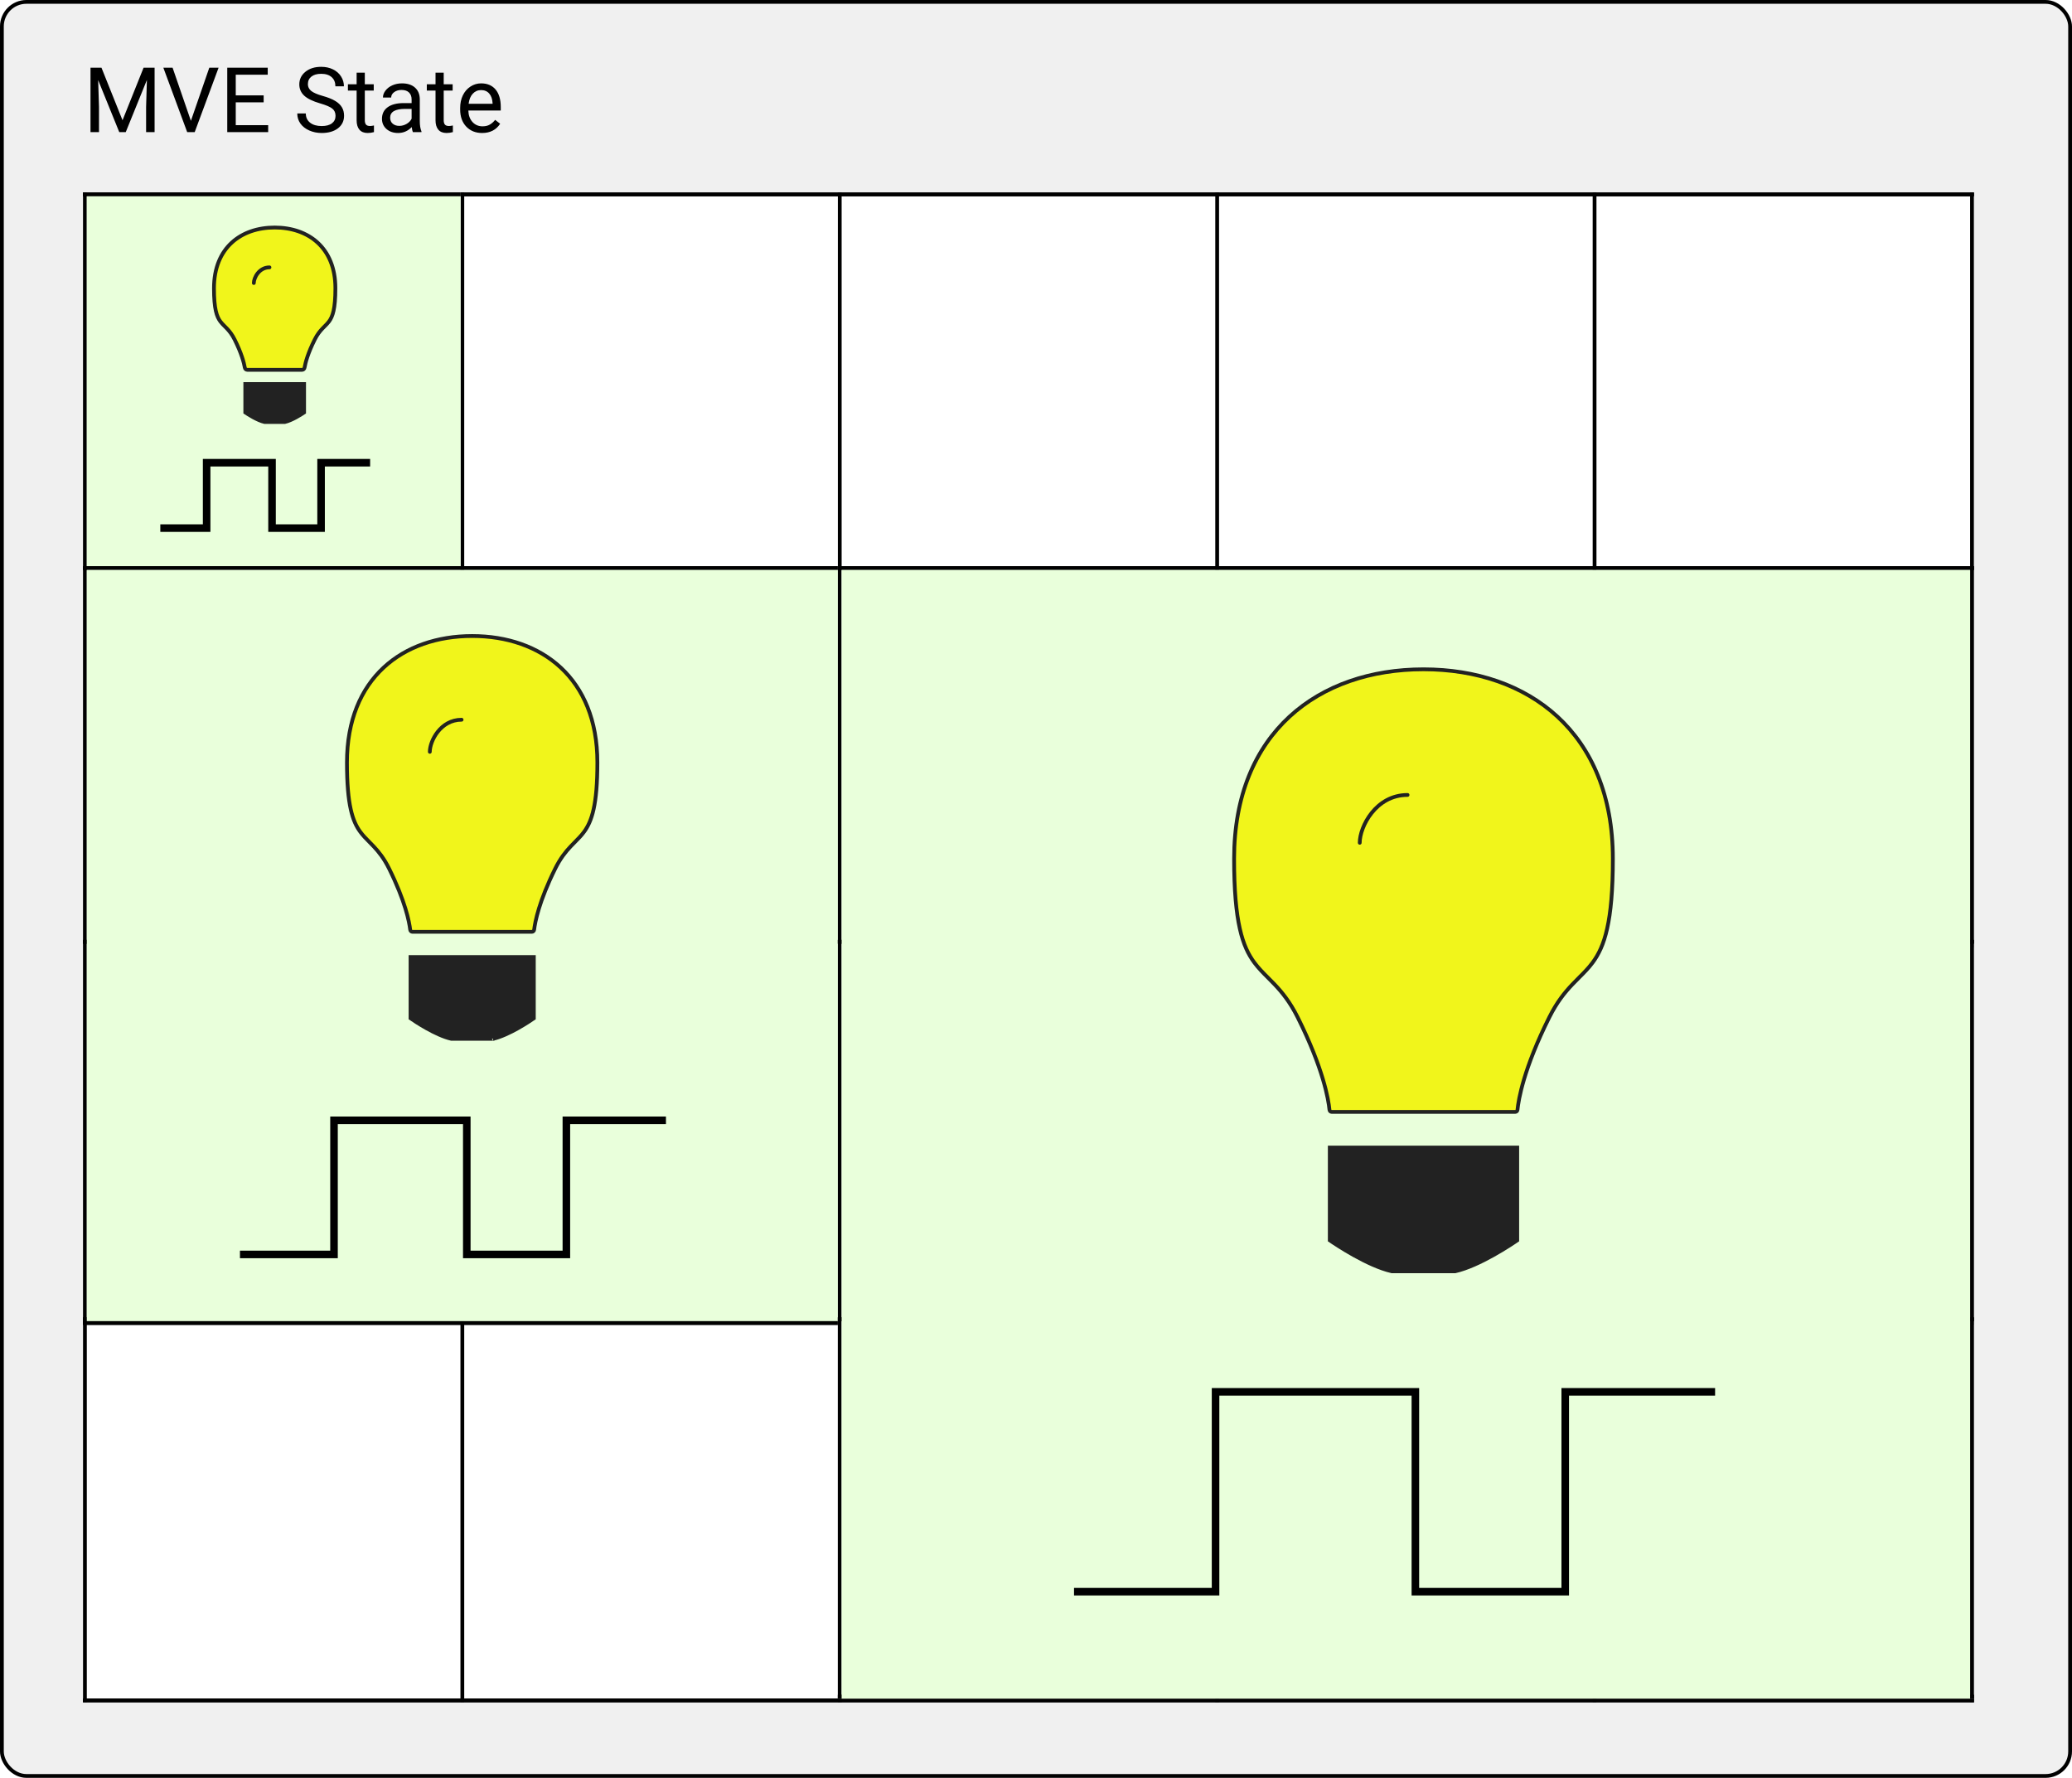 <svg width="549" height="471" viewBox="0 0 549 471" fill="none" xmlns="http://www.w3.org/2000/svg">
<rect width="549" height="471" fill="white"/>
<rect x="0.5" y="0.5" width="548" height="470" rx="6.5" fill="#F0F0F0"/>
<path d="M249.053 230.969L251.842 237.93L254.631 230.969H256.09V239.5H254.965V236.178L255.07 232.592L252.27 239.5H251.408L248.613 232.609L248.725 236.178V239.5H247.6V230.969H249.053ZM260.9 238.006L263.338 230.969H264.568L261.404 239.5H260.408L257.25 230.969H258.475L260.9 238.006ZM270.539 235.557H266.842V238.58H271.137V239.5H265.717V230.969H271.078V231.895H266.842V234.637H270.539V235.557ZM278.027 235.697C277.062 235.42 276.359 235.08 275.918 234.678C275.48 234.271 275.262 233.771 275.262 233.178C275.262 232.506 275.529 231.951 276.064 231.514C276.604 231.072 277.303 230.852 278.162 230.852C278.748 230.852 279.27 230.965 279.727 231.191C280.188 231.418 280.543 231.73 280.793 232.129C281.047 232.527 281.174 232.963 281.174 233.436H280.043C280.043 232.92 279.879 232.516 279.551 232.223C279.223 231.926 278.76 231.777 278.162 231.777C277.607 231.777 277.174 231.9 276.861 232.146C276.553 232.389 276.398 232.727 276.398 233.16C276.398 233.508 276.545 233.803 276.838 234.045C277.135 234.283 277.637 234.502 278.344 234.701C279.055 234.9 279.609 235.121 280.008 235.363C280.41 235.602 280.707 235.881 280.898 236.201C281.094 236.521 281.191 236.898 281.191 237.332C281.191 238.023 280.922 238.578 280.383 238.996C279.844 239.41 279.123 239.617 278.221 239.617C277.635 239.617 277.088 239.506 276.58 239.283C276.072 239.057 275.68 238.748 275.402 238.357C275.129 237.967 274.992 237.523 274.992 237.027H276.123C276.123 237.543 276.312 237.951 276.691 238.252C277.074 238.549 277.584 238.697 278.221 238.697C278.814 238.697 279.27 238.576 279.586 238.334C279.902 238.092 280.061 237.762 280.061 237.344C280.061 236.926 279.914 236.604 279.621 236.377C279.328 236.146 278.797 235.92 278.027 235.697ZM283.939 231.625V233.16H285.123V233.998H283.939V237.93C283.939 238.184 283.992 238.375 284.098 238.504C284.203 238.629 284.383 238.691 284.637 238.691C284.762 238.691 284.934 238.668 285.152 238.621V239.5C284.867 239.578 284.59 239.617 284.32 239.617C283.836 239.617 283.471 239.471 283.225 239.178C282.979 238.885 282.855 238.469 282.855 237.93V233.998H281.701V233.16H282.855V231.625H283.939ZM290.309 239.5C290.246 239.375 290.195 239.152 290.156 238.832C289.652 239.355 289.051 239.617 288.352 239.617C287.727 239.617 287.213 239.441 286.811 239.09C286.412 238.734 286.213 238.285 286.213 237.742C286.213 237.082 286.463 236.57 286.963 236.207C287.467 235.84 288.174 235.656 289.084 235.656H290.139V235.158C290.139 234.779 290.025 234.479 289.799 234.256C289.572 234.029 289.238 233.916 288.797 233.916C288.41 233.916 288.086 234.014 287.824 234.209C287.562 234.404 287.432 234.641 287.432 234.918H286.342C286.342 234.602 286.453 234.297 286.676 234.004C286.902 233.707 287.207 233.473 287.59 233.301C287.977 233.129 288.4 233.043 288.861 233.043C289.592 233.043 290.164 233.227 290.578 233.594C290.992 233.957 291.207 234.459 291.223 235.1V238.018C291.223 238.6 291.297 239.062 291.445 239.406V239.5H290.309ZM288.51 238.674C288.85 238.674 289.172 238.586 289.477 238.41C289.781 238.234 290.002 238.006 290.139 237.725V236.424H289.289C287.961 236.424 287.297 236.812 287.297 237.59C287.297 237.93 287.41 238.195 287.637 238.387C287.863 238.578 288.154 238.674 288.51 238.674ZM294.393 231.625V233.16H295.576V233.998H294.393V237.93C294.393 238.184 294.445 238.375 294.551 238.504C294.656 238.629 294.836 238.691 295.09 238.691C295.215 238.691 295.387 238.668 295.605 238.621V239.5C295.32 239.578 295.043 239.617 294.773 239.617C294.289 239.617 293.924 239.471 293.678 239.178C293.432 238.885 293.309 238.469 293.309 237.93V233.998H292.154V233.16H293.309V231.625H294.393ZM299.479 239.617C298.619 239.617 297.92 239.336 297.381 238.773C296.842 238.207 296.572 237.451 296.572 236.506V236.307C296.572 235.678 296.691 235.117 296.93 234.625C297.172 234.129 297.508 233.742 297.938 233.465C298.371 233.184 298.84 233.043 299.344 233.043C300.168 233.043 300.809 233.314 301.266 233.857C301.723 234.4 301.951 235.178 301.951 236.189V236.641H297.656C297.672 237.266 297.854 237.771 298.201 238.158C298.553 238.541 298.998 238.732 299.537 238.732C299.92 238.732 300.244 238.654 300.51 238.498C300.775 238.342 301.008 238.135 301.207 237.877L301.869 238.393C301.338 239.209 300.541 239.617 299.479 239.617ZM299.344 233.934C298.906 233.934 298.539 234.094 298.242 234.414C297.945 234.73 297.762 235.176 297.691 235.75H300.867V235.668C300.836 235.117 300.688 234.691 300.422 234.391C300.156 234.086 299.797 233.934 299.344 233.934Z" fill="black"/>
<rect x="0.5" y="0.5" width="548" height="470" rx="6.5" stroke="black"/>
<g clip-path="url(#clip0)">
<rect width="501" height="400" transform="translate(22 51)" fill="white"/>
<line x1="122.5" y1="51" x2="122.5" y2="652.001" stroke="black"/>
<line x1="222.5" y1="51" x2="222.5" y2="652.001" stroke="black"/>
<line x1="322.5" y1="51" x2="322.5" y2="652.001" stroke="black"/>
<line x1="422.5" y1="51" x2="422.5" y2="652.001" stroke="black"/>
<line x1="522.5" y1="51" x2="522.5" y2="652.001" stroke="black"/>
<line x1="22.5" y1="51" x2="22.5" y2="652.001" stroke="black"/>
<line x1="22" y1="450.5" x2="823" y2="450.5" stroke="black"/>
<line x1="22" y1="350.5" x2="823" y2="350.5" stroke="black"/>
<line x1="22" y1="250.5" x2="823" y2="250.5" stroke="black"/>
<line x1="22" y1="150.5" x2="823" y2="150.5" stroke="black"/>
<line x1="22" y1="51.5" x2="823" y2="51.5" stroke="black"/>
<line x1="22" y1="450.5" x2="823" y2="450.5" stroke="black"/>
<line x1="22" y1="350.5" x2="823" y2="350.5" stroke="black"/>
<line x1="22" y1="250.5" x2="823" y2="250.5" stroke="black"/>
<line x1="22" y1="150.5" x2="823" y2="150.5" stroke="black"/>
<line x1="22" y1="51.5" x2="823" y2="51.5" stroke="black"/>
<g clip-path="url(#clip1)">
<rect width="100" height="99" transform="translate(22 51)" fill="white"/>
<line x1="22.5" y1="51" x2="22.5" y2="652.001" stroke="black"/>
<line x1="22" y1="51.5" x2="823" y2="51.5" stroke="black"/>
<line x1="22" y1="51.5" x2="823" y2="51.5" stroke="black"/>
<rect x="23" y="52" width="196" height="194.524" fill="#E9FFDB"/>
</g>
<path d="M64.99 101.741L80.576 101.741L80.576 109.271C80.209 109.518 79.407 110.042 78.458 110.56C77.496 111.084 76.415 111.583 75.491 111.798H75.476H75.46H75.445H75.429H75.413H75.398H75.382H75.367H75.351H75.335H75.32H75.305H75.289H75.274H75.259H75.243H75.228H75.213H75.198H75.182H75.167H75.152H75.137H75.122H75.107H75.092H75.077H75.062H75.047H75.032H75.017H75.002H74.987H74.973H74.958H74.943H74.928H74.914H74.899H74.885H74.87H74.855H74.841H74.826H74.812H74.797H74.783H74.769H74.754H74.74H74.725H74.711H74.697H74.683H74.668H74.654H74.64H74.626H74.612H74.598H74.584H74.57H74.556H74.542H74.528H74.514H74.5H74.486H74.472H74.459H74.445H74.431H74.417H74.404H74.39H74.376H74.363H74.349H74.335H74.322H74.308H74.295H74.281H74.268H74.255H74.241H74.228H74.214H74.201H74.188H74.174H74.161H74.148H74.135H74.122H74.109H74.095H74.082H74.069H74.056H74.043H74.03H74.017H74.004H73.991H73.978H73.966H73.953H73.94H73.927H73.914H73.901H73.889H73.876H73.863H73.851H73.838H73.825H73.813H73.8H73.788H73.775H73.763H73.75H73.738H73.725H73.713H73.7H73.688H73.676H73.663H73.651H73.639H73.626H73.614H73.602H73.59H73.578H73.566H73.553H73.541H73.529H73.517H73.505H73.493H73.481H73.469H73.457H73.445H73.433H73.421H73.41H73.398H73.386H73.374H73.362H73.351H73.339H73.327H73.316H73.304H73.292H73.281H73.269H73.257H73.246H73.234H73.223H73.211H73.2H73.188H73.177H73.165H73.154H73.143H73.131H73.12H73.109H73.097H73.086H73.075H73.064H73.052H73.041H73.03H73.019H73.007H72.996H72.985H72.974H72.963H72.952H72.941H72.93H72.919H72.908H72.897H72.886H72.875H72.864H72.853H72.843H72.832H72.821H72.81H72.799H72.788H72.778H72.767H72.756H72.746H72.735H72.724H72.714H72.703H72.692H72.682H72.671H72.661H72.65H72.639H72.629H72.618H72.608H72.598H72.587H72.577H72.566H72.556H72.546H72.535H72.525H72.514H72.504H72.494H72.484H72.473H72.463H72.453H72.443H72.433H72.422H72.412H72.402H72.392H72.382H72.372H72.362H72.352H72.342H72.332H72.322H72.311H72.302H72.292H72.282H72.272H72.262H72.252H72.242H72.232H72.222H72.212H72.203H72.193H72.183H72.173H72.163H72.154H72.144H72.134H72.124H72.115H72.105H72.095H72.086H72.076H72.066H72.057H72.047H72.038H72.028H72.018H72.009H71.999H71.99H71.98H71.971H71.961H71.952H71.942H71.933H71.924H71.914H71.905H71.895H71.886H71.877H71.867H71.858H71.849H71.839H71.83H71.821H71.811H71.802H71.793H71.784H71.774H71.765H71.756H71.747H71.738H71.728H71.719H71.71H71.701H71.692H71.683H71.674H71.665H71.656H71.647H71.638H71.629H71.62H71.61H71.601H71.592H71.584H71.575H71.566H71.557H71.548H71.539H71.53H71.521H71.512H71.503H71.494H71.485H71.477H71.468H71.459H71.45H71.441H71.432H71.424H71.415H71.406H71.397H71.389H71.38H71.371H71.362H71.354H71.345H71.336H71.328H71.319H71.31H71.302H71.293H71.284H71.276H71.267H71.258H71.25H71.241H71.233H71.224H71.216H71.207H71.198H71.19H71.181H71.173H71.164H71.156H71.147H71.139H71.13H71.122H71.113H71.105H71.096H71.088H71.079H71.071H71.063H71.054H71.046H71.037H71.029H71.021H71.012H71.004H70.996H70.987H70.979H70.971H70.962H70.954H70.945H70.937H70.929H70.921H70.912H70.904H70.896H70.887H70.879H70.871H70.863H70.854H70.846H70.838H70.83H70.821H70.813H70.805H70.797H70.788H70.78H70.772H70.764H70.756H70.748H70.739H70.731H70.723H70.715H70.707H70.699H70.691H70.682H70.674H70.666H70.658H70.65H70.642H70.634H70.626H70.617H70.609H70.601H70.593H70.585H70.577H70.569H70.561H70.553H70.545H70.537H70.528H70.52H70.512H70.504H70.496H70.488H70.48H70.472H70.464H70.456H70.448H70.44H70.432H70.424H70.416H70.408H70.4H70.392H70.384H70.376H70.368H70.36H70.352H70.344H70.336H70.328H70.32H70.312H70.304H70.296H70.288H70.28H70.272H70.264H70.256H70.249H70.24H70.233H70.225H70.217H70.209H70.201H70.193H70.185H70.177H70.169H70.161H70.153H70.145H70.137H70.129H70.121H70.113H70.105H70.097H70.09H70.082H70.075C69.151 111.583 68.07 111.084 67.108 110.56C66.159 110.042 65.357 109.518 64.99 109.271V101.741Z" fill="#222222" stroke="#222222"/>
<path d="M56.695 76.362C56.695 70.952 58.508 66.947 61.392 64.29C64.282 61.628 68.299 60.276 72.781 60.276C77.263 60.276 81.279 61.628 84.17 64.29C87.054 66.947 88.866 70.952 88.866 76.362C88.866 81.863 88.134 83.881 87.176 85.171C86.832 85.634 86.466 86 86.052 86.413C85.858 86.607 85.653 86.811 85.436 87.041C84.77 87.743 84.068 88.606 83.391 89.96C81.563 93.615 80.921 96.095 80.695 97.399C80.637 97.737 80.35 97.976 80.074 97.976H65.488C65.212 97.976 64.925 97.737 64.866 97.399C64.641 96.095 63.999 93.615 62.171 89.96C61.494 88.606 60.792 87.743 60.126 87.041C59.908 86.811 59.704 86.607 59.51 86.413C59.096 86 58.73 85.634 58.386 85.171C57.428 83.881 56.695 81.863 56.695 76.362Z" fill="#F1F51B" stroke="#222222"/>
<path d="M67.254 74.98C67.254 73.598 68.636 70.834 71.4 70.834" stroke="#222222" stroke-linecap="round"/>
<path d="M42.478 139.911H54.751V122.585H72.078V139.911H85.073V122.585H98.068" stroke="black" stroke-width="2"/>
<g clip-path="url(#clip2)">
<rect width="200" height="200" transform="translate(22 150)" fill="white"/>
<line x1="122.5" y1="150" x2="122.5" y2="751.001" stroke="black"/>
<line x1="22.5" y1="150" x2="22.5" y2="751.001" stroke="black"/>
<line x1="22" y1="349.5" x2="823" y2="349.5" stroke="black"/>
<line x1="22" y1="249.5" x2="823" y2="249.5" stroke="black"/>
<line x1="22" y1="150.5" x2="823" y2="150.5" stroke="black"/>
<line x1="22" y1="349.5" x2="823" y2="349.5" stroke="black"/>
<line x1="22" y1="249.5" x2="823" y2="249.5" stroke="black"/>
<line x1="22" y1="150.5" x2="823" y2="150.5" stroke="black"/>
<rect x="23" y="151" width="199" height="199" fill="#E9FFDB"/>
</g>
<path d="M108.771 253.533H141.448V269.779C140.88 270.172 139.227 271.29 137.19 272.432C135.135 273.583 132.729 274.735 130.666 275.209C130.665 275.209 130.665 275.209 130.664 275.209C130.665 275.209 130.666 275.209 130.666 275.209C130.667 275.208 130.667 275.209 130.666 275.209H130.634H130.601H130.569H130.537H130.505H130.473H130.44H130.408H130.377H130.345H130.313H130.281H130.249H130.218H130.186H130.155H130.123H130.092H130.061H130.029H129.998H129.967H129.936H129.905H129.874H129.843H129.812H129.782H129.751H129.72H129.69H129.659H129.629H129.598H129.568H129.538H129.507H129.477H129.447H129.417H129.387H129.357H129.327H129.297H129.267H129.238H129.208H129.178H129.149H129.119H129.09H129.061H129.031H129.002H128.973H128.944H128.915H128.885H128.856H128.828H128.799H128.77H128.741H128.712H128.684H128.655H128.627H128.598H128.57H128.541H128.513H128.485H128.456H128.428H128.4H128.372H128.344H128.316H128.288H128.26H128.233H128.205H128.177H128.15H128.122H128.094H128.067H128.039H128.012H127.985H127.958H127.93H127.903H127.876H127.849H127.822H127.795H127.768H127.741H127.714H127.688H127.661H127.634H127.608H127.581H127.555H127.528H127.502H127.475H127.449H127.423H127.397H127.37H127.344H127.318H127.292H127.266H127.24H127.214H127.189H127.163H127.137H127.111H127.086H127.06H127.035H127.009H126.984H126.958H126.933H126.908H126.882H126.857H126.832H126.807H126.782H126.757H126.732H126.707H126.682H126.657H126.633H126.608H126.583H126.558H126.534H126.509H126.485H126.46H126.436H126.411H126.387H126.363H126.339H126.314H126.29H126.266H126.242H126.218H126.194H126.17H126.146H126.122H126.098H126.075H126.051H126.027H126.004H125.98H125.956H125.933H125.909H125.886H125.863H125.839H125.816H125.793H125.769H125.746H125.723H125.7H125.677H125.654H125.631H125.608H125.585H125.562H125.539H125.516H125.494H125.471H125.448H125.426H125.403H125.381H125.358H125.336H125.313H125.291H125.268H125.246H125.224H125.202H125.179H125.157H125.135H125.113H125.091H125.069H125.047H125.025H125.003H124.981H124.959H124.938H124.916H124.894H124.872H124.851H124.829H124.808H124.786H124.765H124.743H124.722H124.7H124.679H124.658H124.636H124.615H124.594H124.573H124.552H124.53H124.509H124.488H124.467H124.446H124.425H124.404H124.384H124.363H124.342H124.321H124.3H124.28H124.259H124.238H124.218H124.197H124.177H124.156H124.136H124.115H124.095H124.074H124.054H124.034H124.013H123.993H123.973H123.953H123.932H123.912H123.892H123.872H123.852H123.832H123.812H123.792H123.772H123.752H123.732H123.712H123.693H123.673H123.653H123.633H123.614H123.594H123.574H123.555H123.535H123.516H123.496H123.477H123.457H123.438H123.418H123.399H123.38H123.36H123.341H123.322H123.302H123.283H123.264H123.245H123.226H123.207H123.187H123.168H123.149H123.13H123.111H123.092H123.073H123.055H123.036H123.017H122.998H122.979H122.96H122.942H122.923H122.904H122.885H122.867H122.848H122.83H122.811H122.792H122.774H122.755H122.737H122.718H122.7H122.681H122.663H122.645H122.626H122.608H122.59H122.571H122.553H122.535H122.517H122.498H122.48H122.462H122.444H122.426H122.408H122.39H122.372H122.353H122.335H122.317H122.299H122.282H122.264H122.246H122.228H122.21H122.192H122.174H122.156H122.139H122.121H122.103H122.085H122.068H122.05H122.032H122.015H121.997H121.979H121.962H121.944H121.926H121.909H121.891H121.874H121.856H121.839H121.821H121.804H121.786H121.769H121.752H121.734H121.717H121.7H121.682H121.665H121.648H121.63H121.613H121.596H121.579H121.561H121.544H121.527H121.51H121.493H121.475H121.458H121.441H121.424H121.407H121.39H121.373H121.356H121.339H121.322H121.305H121.288H121.271H121.254H121.237H121.22H121.203H121.186H121.169H121.152H121.135H121.118H121.101H121.085H121.068H121.051H121.034H121.017H121H120.984H120.967H120.95H120.933H120.917H120.9H120.883H120.866H120.85H120.833H120.816H120.8H120.783H120.766H120.75H120.733H120.717H120.7H120.683H120.667H120.65H120.634H120.617H120.6H120.584H120.567H120.551H120.534H120.518H120.501H120.485H120.468H120.452H120.435H120.419H120.402H120.386H120.369H120.353H120.337H120.32H120.304H120.287H120.271H120.254H120.238H120.222H120.205H120.189H120.172H120.156H120.14H120.123H120.107H120.091H120.074H120.058H120.041H120.025H120.009H119.992H119.976H119.96H119.943H119.927H119.911H119.894H119.878H119.862H119.846H119.829H119.813H119.797H119.78H119.764H119.748H119.731H119.715H119.699H119.683H119.666H119.65H119.634H119.617H119.601H119.585H119.569H119.553C117.49 274.735 115.084 273.583 113.029 272.432C110.992 271.29 109.339 270.172 108.771 269.779V253.533L108.771 253.533Z" fill="#222222" stroke="#222222"/>
<path d="M91.93 202.011C91.93 190.79 95.656 182.427 101.634 176.867C107.617 171.302 115.906 168.498 125.106 168.498C134.306 168.498 142.595 171.302 148.578 176.867C154.555 182.427 158.282 190.79 158.282 202.011C158.282 213.322 156.795 217.606 154.746 220.391C154.024 221.373 153.24 222.164 152.385 223.027C151.996 223.42 151.593 223.827 151.173 224.275C149.848 225.687 148.455 227.414 147.109 230.133C142.83 238.777 141.783 244.169 141.527 246.309C141.489 246.629 141.221 246.862 140.944 246.862H109.268C108.991 246.862 108.723 246.629 108.685 246.309C108.429 244.169 107.382 238.777 103.103 230.133C101.757 227.414 100.364 225.687 99.039 224.275C98.619 223.827 98.216 223.42 97.827 223.027C96.971 222.164 96.188 221.373 95.466 220.391C93.417 217.606 91.93 213.322 91.93 202.011Z" fill="#F1F51B" stroke="#222222"/>
<path d="M113.885 199.178C113.885 196.344 116.691 190.675 122.304 190.675" stroke="#222222" stroke-linecap="round"/>
<path d="M63.58 332.335H88.5V296.803H123.68V332.335H150.066V296.803H176.451" stroke="black" stroke-width="2"/>
<g clip-path="url(#clip3)">
<rect width="301" height="300" transform="translate(222 150)" fill="white"/>
<line x1="322.5" y1="150" x2="322.5" y2="751.001" stroke="black"/>
<line x1="422.5" y1="150" x2="422.5" y2="751.001" stroke="black"/>
<line x1="522.5" y1="150" x2="522.5" y2="751.001" stroke="black"/>
<line x1="222.5" y1="150" x2="222.5" y2="751.001" stroke="black"/>
<line x1="222" y1="449.5" x2="1023" y2="449.5" stroke="black"/>
<line x1="222" y1="349.5" x2="1023" y2="349.5" stroke="black"/>
<line x1="222" y1="249.5" x2="1023" y2="249.5" stroke="black"/>
<line x1="222" y1="150.5" x2="1023" y2="150.5" stroke="black"/>
<line x1="222" y1="449.5" x2="1023" y2="449.5" stroke="black"/>
<line x1="222" y1="349.5" x2="1023" y2="349.5" stroke="black"/>
<line x1="222" y1="249.5" x2="1023" y2="249.5" stroke="black"/>
<line x1="222" y1="150.5" x2="1023" y2="150.5" stroke="black"/>
<rect x="223" y="151" width="299" height="299" fill="#E9FFDB"/>
</g>
<path d="M352.334 304.019H402.013L402.013 328.597C401.29 329.096 398.796 330.782 395.671 332.528C392.524 334.286 388.778 336.08 385.565 336.805C385.564 336.805 385.564 336.805 385.563 336.805C385.564 336.805 385.564 336.805 385.565 336.805C385.566 336.805 385.566 336.805 385.565 336.805H385.516H385.467H385.418H385.369H385.32H385.272H385.223H385.175H385.127H385.079H385.031H384.983H384.935H384.887H384.839H384.792H384.744H384.697H384.649H384.602H384.555H384.508H384.461H384.414H384.367H384.321H384.274H384.227H384.181H384.135H384.088H384.042H383.996H383.95H383.904H383.859H383.813H383.767H383.722H383.676H383.631H383.586H383.54H383.495H383.45H383.405H383.361H383.316H383.271H383.227H383.182H383.138H383.093H383.049H383.005H382.961H382.917H382.873H382.829H382.786H382.742H382.698H382.655H382.612H382.568H382.525H382.482H382.439H382.396H382.353H382.31H382.267H382.225H382.182H382.14H382.097H382.055H382.013H381.971H381.929H381.887H381.845H381.803H381.761H381.719H381.678H381.636H381.595H381.553H381.512H381.471H381.43H381.389H381.348H381.307H381.266H381.225H381.185H381.144H381.104H381.063H381.023H380.983H380.942H380.902H380.862H380.822H380.782H380.743H380.703H380.663H380.623H380.584H380.545H380.505H380.466H380.427H380.387H380.348H380.309H380.27H380.232H380.193H380.154H380.115H380.077H380.038H380H379.962H379.923H379.885H379.847H379.809H379.771H379.733H379.695H379.657H379.62H379.582H379.544H379.507H379.469H379.432H379.395H379.357H379.32H379.283H379.246H379.209H379.172H379.135H379.099H379.062H379.025H378.989H378.952H378.916H378.88H378.843H378.807H378.771H378.735H378.699H378.663H378.627H378.591H378.555H378.519H378.484H378.448H378.413H378.377H378.342H378.307H378.271H378.236H378.201H378.166H378.131H378.096H378.061H378.026H377.991H377.957H377.922H377.887H377.853H377.818H377.784H377.75H377.715H377.681H377.647H377.613H377.579H377.545H377.511H377.477H377.443H377.41H377.376H377.342H377.309H377.275H377.242H377.208H377.175H377.142H377.108H377.075H377.042H377.009H376.976H376.943H376.91H376.877H376.844H376.812H376.779H376.746H376.714H376.681H376.649H376.617H376.584H376.552H376.52H376.487H376.455H376.423H376.391H376.359H376.327H376.295H376.264H376.232H376.2H376.168H376.137H376.105H376.074H376.042H376.011H375.979H375.948H375.917H375.886H375.854H375.823H375.792H375.761H375.73H375.699H375.668H375.638H375.607H375.576H375.545H375.515H375.484H375.454H375.423H375.393H375.362H375.332H375.302H375.271H375.241H375.211H375.181H375.151H375.121H375.091H375.061H375.031H375.001H374.971H374.941H374.912H374.882H374.852H374.823H374.793H374.764H374.734H374.705H374.675H374.646H374.617H374.588H374.558H374.529H374.5H374.471H374.442H374.413H374.384H374.355H374.326H374.297H374.268H374.24H374.211H374.182H374.154H374.125H374.096H374.068H374.039H374.011H373.982H373.954H373.926H373.897H373.869H373.841H373.813H373.784H373.756H373.728H373.7H373.672H373.644H373.616H373.588H373.56H373.533H373.505H373.477H373.449H373.422H373.394H373.366H373.339H373.311H373.283H373.256H373.228H373.201H373.174H373.146H373.119H373.092H373.064H373.037H373.01H372.983H372.955H372.928H372.901H372.874H372.847H372.82H372.793H372.766H372.739H372.712H372.686H372.659H372.632H372.605H372.578H372.552H372.525H372.498H372.472H372.445H372.419H372.392H372.365H372.339H372.313H372.286H372.26H372.233H372.207H372.181H372.154H372.128H372.102H372.075H372.049H372.023H371.997H371.971H371.945H371.919H371.892H371.866H371.84H371.814H371.788H371.762H371.737H371.711H371.685H371.659H371.633H371.607H371.581H371.556H371.53H371.504H371.478H371.453H371.427H371.401H371.376H371.35H371.324H371.299H371.273H371.248H371.222H371.197H371.171H371.146H371.12H371.095H371.07H371.044H371.019H370.993H370.968H370.943H370.917H370.892H370.867H370.842H370.816H370.791H370.766H370.741H370.715H370.69H370.665H370.64H370.615H370.59H370.565H370.54H370.514H370.489H370.464H370.439H370.414H370.389H370.364H370.339H370.314H370.289H370.264H370.24H370.215H370.19H370.165H370.14H370.115H370.09H370.065H370.04H370.016H369.991H369.966H369.941H369.916H369.892H369.867H369.842H369.817H369.792H369.768H369.743H369.718H369.693H369.669H369.644H369.619H369.595H369.57H369.545H369.521H369.496H369.471H369.447H369.422H369.397H369.373H369.348H369.323H369.299H369.274H369.249H369.225H369.2H369.176H369.151H369.126H369.102H369.077H369.052H369.028H369.003H368.979H368.954H368.929H368.905H368.88H368.856H368.831H368.807H368.782C365.569 336.08 361.823 334.286 358.677 332.528C355.551 330.782 353.057 329.096 352.334 328.597V304.019V304.019Z" fill="#222222" stroke="#222222"/>
<path d="M326.988 227.497C326.988 210.722 332.617 198.193 341.671 189.855C350.731 181.511 363.271 177.317 377.168 177.317C391.065 177.317 403.604 181.511 412.665 189.855C421.718 198.193 427.347 210.722 427.347 227.497C427.347 244.362 425.109 250.812 421.978 255.027C420.88 256.505 419.681 257.703 418.387 258.996C417.804 259.579 417.202 260.18 416.582 260.835C414.6 262.926 412.52 265.48 410.507 269.506C403.707 283.105 402.347 291.28 402.075 294.028C402.044 294.339 401.786 294.569 401.507 294.569H352.828C352.55 294.569 352.291 294.339 352.26 294.028C351.988 291.28 350.628 283.105 343.829 269.506C341.816 265.48 339.735 262.926 337.753 260.835C337.133 260.18 336.531 259.579 335.948 258.996C334.654 257.703 333.455 256.505 332.357 255.027C329.226 250.812 326.988 244.362 326.988 227.497Z" fill="#F1F51B" stroke="#222222"/>
<path d="M360.279 223.275C360.279 219.052 364.503 210.605 372.949 210.605" stroke="#222222" stroke-linecap="round"/>
<path d="M284.574 421.681H322.076V368.737H375.019V421.681H414.727V368.737H454.434" stroke="black" stroke-width="2"/>
</g>
<path d="M26.887 17.938L32.465 31.859L38.043 17.938H40.961V35H38.711V28.355L38.922 21.184L33.32 35H31.598L26.008 21.219L26.23 28.355V35H23.98V17.938H26.887ZM50.582 32.012L55.457 17.938H57.918L51.59 35H49.598L43.281 17.938H45.73L50.582 32.012ZM69.859 27.113H62.465V33.16H71.055V35H60.215V17.938H70.938V19.789H62.465V25.273H69.859V27.113ZM84.836 27.395C82.906 26.84 81.5 26.16 80.617 25.355C79.742 24.543 79.305 23.543 79.305 22.355C79.305 21.012 79.84 19.902 80.91 19.027C81.988 18.145 83.387 17.703 85.106 17.703C86.277 17.703 87.32 17.93 88.234 18.383C89.156 18.836 89.867 19.461 90.367 20.258C90.875 21.055 91.129 21.926 91.129 22.871H88.867C88.867 21.84 88.539 21.031 87.883 20.445C87.227 19.852 86.301 19.555 85.106 19.555C83.996 19.555 83.129 19.801 82.504 20.293C81.887 20.777 81.578 21.453 81.578 22.32C81.578 23.016 81.871 23.605 82.457 24.09C83.051 24.566 84.055 25.004 85.469 25.402C86.891 25.801 88 26.242 88.797 26.727C89.602 27.203 90.195 27.762 90.578 28.402C90.969 29.043 91.164 29.797 91.164 30.664C91.164 32.047 90.625 33.156 89.547 33.992C88.469 34.82 87.027 35.234 85.223 35.234C84.051 35.234 82.957 35.012 81.941 34.566C80.926 34.113 80.141 33.496 79.586 32.715C79.039 31.934 78.766 31.047 78.766 30.055H81.027C81.027 31.086 81.406 31.902 82.164 32.504C82.93 33.098 83.949 33.395 85.223 33.395C86.41 33.395 87.32 33.152 87.953 32.668C88.586 32.184 88.902 31.523 88.902 30.688C88.902 29.852 88.609 29.207 88.023 28.754C87.438 28.293 86.375 27.84 84.836 27.395ZM96.66 19.25V22.32H99.027V23.996H96.66V31.859C96.66 32.367 96.766 32.75 96.977 33.008C97.188 33.258 97.547 33.383 98.055 33.383C98.305 33.383 98.648 33.336 99.086 33.242V35C98.516 35.156 97.961 35.234 97.422 35.234C96.453 35.234 95.723 34.941 95.231 34.355C94.738 33.77 94.492 32.938 94.492 31.859V23.996H92.184V22.32H94.492V19.25H96.66ZM109.398 35C109.273 34.75 109.172 34.305 109.094 33.664C108.086 34.711 106.883 35.234 105.484 35.234C104.234 35.234 103.207 34.883 102.402 34.18C101.605 33.469 101.207 32.57 101.207 31.484C101.207 30.164 101.707 29.141 102.707 28.414C103.715 27.68 105.129 27.312 106.949 27.312H109.059V26.316C109.059 25.559 108.832 24.957 108.379 24.512C107.926 24.059 107.258 23.832 106.375 23.832C105.602 23.832 104.953 24.027 104.43 24.418C103.906 24.809 103.645 25.281 103.645 25.836H101.465C101.465 25.203 101.688 24.594 102.133 24.008C102.586 23.414 103.195 22.945 103.961 22.602C104.734 22.258 105.582 22.086 106.504 22.086C107.965 22.086 109.109 22.453 109.938 23.188C110.766 23.914 111.195 24.918 111.227 26.199V32.035C111.227 33.199 111.375 34.125 111.672 34.812V35H109.398ZM105.801 33.348C106.48 33.348 107.125 33.172 107.734 32.82C108.344 32.469 108.785 32.012 109.059 31.449V28.848H107.359C104.703 28.848 103.375 29.625 103.375 31.18C103.375 31.859 103.602 32.391 104.055 32.773C104.508 33.156 105.09 33.348 105.801 33.348ZM117.566 19.25V22.32H119.934V23.996H117.566V31.859C117.566 32.367 117.672 32.75 117.883 33.008C118.094 33.258 118.453 33.383 118.961 33.383C119.211 33.383 119.555 33.336 119.992 33.242V35C119.422 35.156 118.867 35.234 118.328 35.234C117.359 35.234 116.629 34.941 116.137 34.355C115.645 33.77 115.398 32.938 115.398 31.859V23.996H113.09V22.32H115.398V19.25H117.566ZM127.738 35.234C126.02 35.234 124.621 34.672 123.543 33.547C122.465 32.414 121.926 30.902 121.926 29.012V28.613C121.926 27.355 122.164 26.234 122.641 25.25C123.125 24.258 123.797 23.484 124.656 22.93C125.523 22.367 126.461 22.086 127.469 22.086C129.117 22.086 130.398 22.629 131.312 23.715C132.227 24.801 132.684 26.355 132.684 28.379V29.281H124.094C124.125 30.531 124.488 31.543 125.184 32.316C125.887 33.082 126.777 33.465 127.855 33.465C128.621 33.465 129.27 33.309 129.801 32.996C130.332 32.684 130.797 32.27 131.195 31.754L132.52 32.785C131.457 34.418 129.863 35.234 127.738 35.234ZM127.469 23.867C126.594 23.867 125.859 24.188 125.266 24.828C124.672 25.461 124.305 26.352 124.164 27.5H130.516V27.336C130.453 26.234 130.156 25.383 129.625 24.781C129.094 24.172 128.375 23.867 127.469 23.867Z" fill="black"/>
<defs>
<clipPath id="clip0">
<rect width="501" height="400" fill="white" transform="translate(22 51)"/>
</clipPath>
<clipPath id="clip1">
<rect width="100" height="99" fill="white" transform="translate(22 51)"/>
</clipPath>
<clipPath id="clip2">
<rect width="200" height="200" fill="white" transform="translate(22 150)"/>
</clipPath>
<clipPath id="clip3">
<rect width="301" height="300" fill="white" transform="translate(222 150)"/>
</clipPath>
</defs>
</svg>
